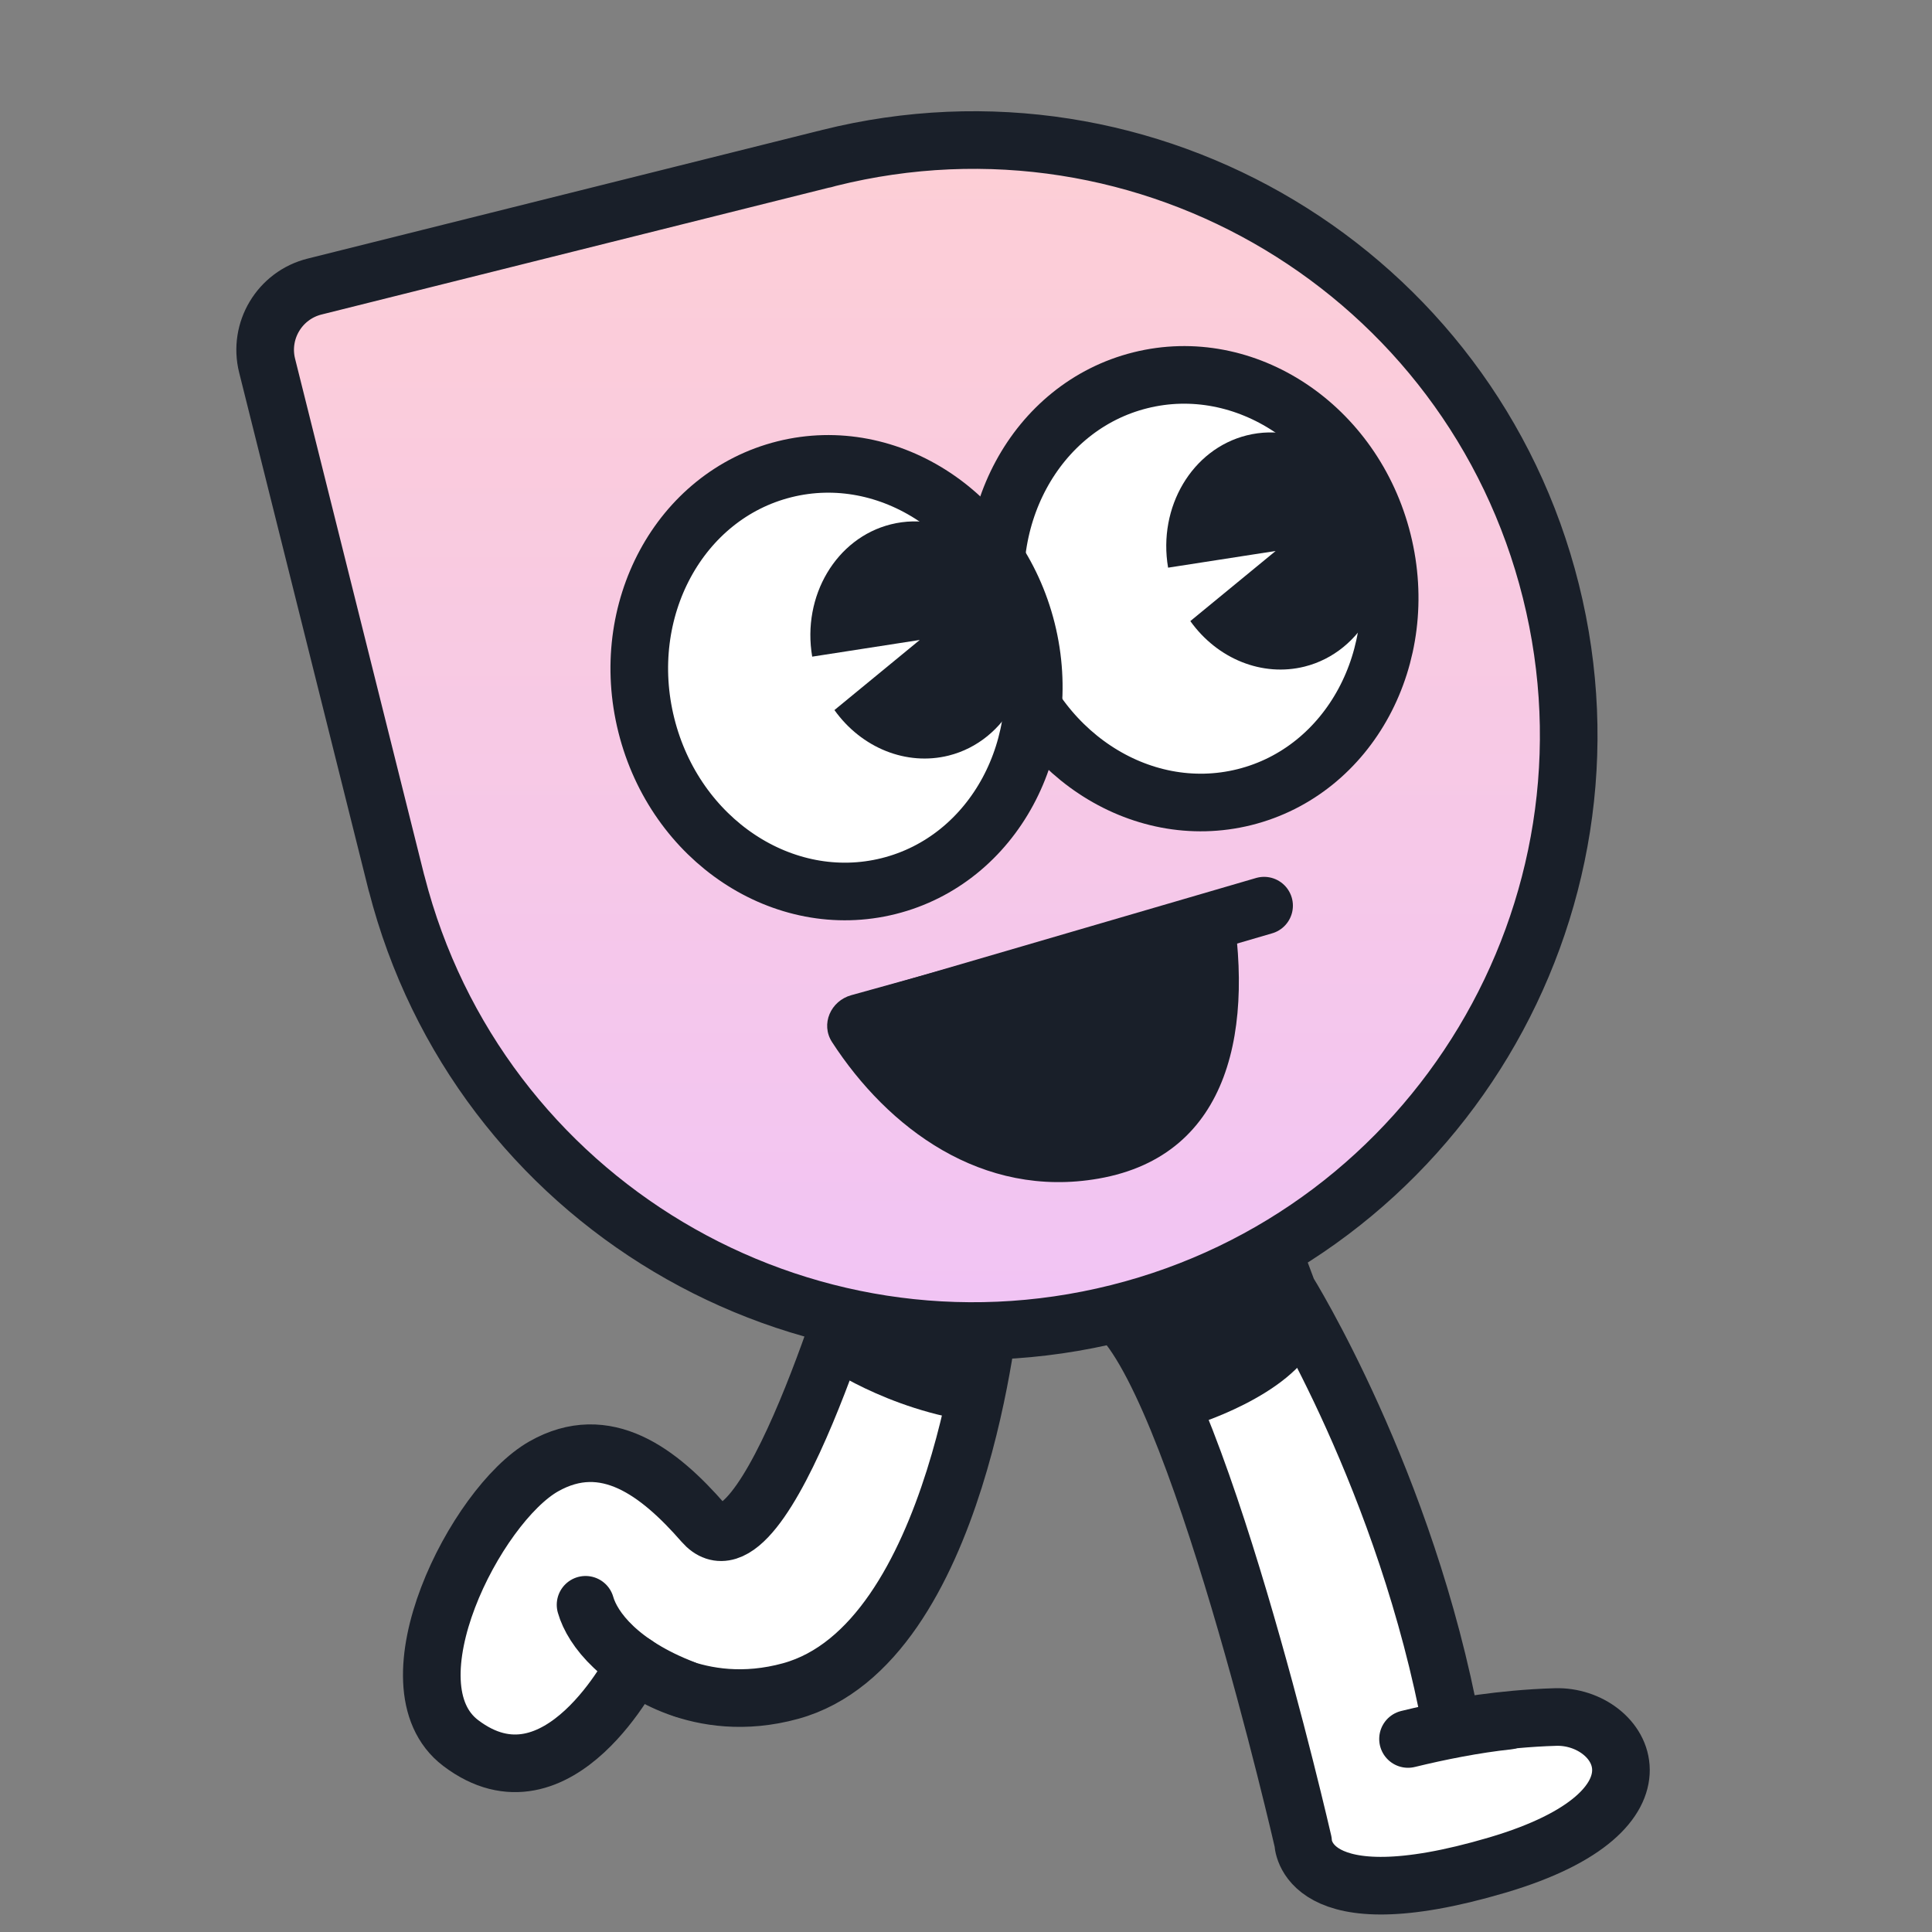 <svg width="285" height="285" viewBox="0 0 285 285" fill="none" xmlns="http://www.w3.org/2000/svg">
<rect x="0" y="0" width="285" height="285" fill="#808080" stroke="none"/>
<path d="M189.962 190.478C189.962 190.478 207.437 218.481 214.161 254.934C214.161 254.934 221.175 253.525 229.486 253.287C239.343 253.007 248.178 267.066 220.876 275.127C192.211 283.589 192.227 271.705 192.227 271.705C192.227 271.705 176.433 202.625 164.149 193.246L187.563 184.07L189.962 190.478Z" fill="white" stroke="#191F29" stroke-width="8.5" stroke-linecap="round" stroke-linejoin="round"/>
<path d="M170.416 197.142L175.572 210.405C175.572 210.405 190.559 206.035 194.255 197.7L188.985 186.754L170.359 196.629L170.416 197.142Z" fill="#191F29"/>
<path d="M207.705 256.526C212.325 255.398 217.524 254.362 222.48 253.829" stroke="#191F29" stroke-width="8.5" stroke-linecap="round" stroke-linejoin="round"/>
<path d="M146.17 192.079C146.17 192.079 141.6 242.574 116.639 249.452C102.893 253.238 93.692 245.482 93.692 245.482C93.692 245.482 82.371 268.074 67.954 257.119C56.718 248.589 70.153 222.018 80.215 216.312C89.348 211.132 97.192 217.138 103.734 224.633C112.749 234.962 127.229 184.496 127.543 183.825C127.856 183.155 146.161 192.075 146.161 192.075L146.17 192.079Z" fill="white" stroke="#191F29" stroke-width="8.5" stroke-linecap="round" stroke-linejoin="round"/>
<path d="M126.699 183.409L121.037 201.073C121.037 201.073 130.697 208.06 144.28 209.795L147.665 192.137L126.708 183.413L126.699 183.409Z" fill="#191F29"/>
<path d="M86.379 236.732C87.419 240.364 91.497 245.526 100.875 249.148" stroke="#191F29" stroke-width="8.5" stroke-linecap="round" stroke-linejoin="round"/>
<path d="M122.278 23.301C122.055 23.357 121.846 23.43 121.623 23.485L121.618 23.466L46.404 42.272C41.252 43.559 38.116 48.786 39.404 53.938L58.503 130.326L58.513 130.324C70.5 177.072 117.997 205.429 164.874 193.708C211.751 181.988 240.543 134.259 228.777 87.197C217.01 40.136 169.33 11.537 122.278 23.301Z" fill="url(#paint0_linear_2199_10315)" stroke="#191F29" stroke-width="8.5" stroke-linecap="round" stroke-linejoin="round"/>
<path d="M125.58 146.804L181.378 131.335C185.246 151.489 181.602 170.44 162.059 173.86C144.864 176.869 130.963 166.405 122.74 153.725C121.022 151.076 122.537 147.647 125.58 146.804Z" fill="#191F29"/>
<path d="M127.875 150.709L186.473 133.599" stroke="#191F29" stroke-width="8.5" stroke-linecap="round" stroke-linejoin="round"/>
<path d="M183.588 117.586C199.083 113.712 208.203 96.807 203.958 79.827C199.712 62.848 183.71 52.224 168.215 56.099C152.719 59.973 143.6 76.878 147.845 93.857C152.09 110.836 168.093 121.46 183.588 117.586Z" fill="white" stroke="#191F29" stroke-width="8.5" stroke-linecap="round" stroke-linejoin="round"/>
<path d="M131.088 130.712C146.583 126.838 155.703 109.933 151.458 92.954C147.212 75.974 131.21 65.351 115.715 69.225C100.219 73.099 91.1 90.004 95.345 106.983C99.59 123.962 115.593 134.586 131.088 130.712Z" fill="white" stroke="#191F29" stroke-width="8.5" stroke-linecap="round" stroke-linejoin="round"/>
<path d="M188.179 81.278L172.312 83.74C170.784 74.783 175.863 66.236 183.915 64.223C192.452 62.088 201.402 68.035 203.74 77.387C206.078 86.739 200.98 96.198 192.443 98.333C186.244 99.883 179.603 97.234 175.592 91.62L188.179 81.278Z" fill="#191F29"/>
<path d="M135.679 94.404L119.812 96.866C118.284 87.909 123.363 79.362 131.415 77.349C139.952 75.214 148.902 81.161 151.24 90.513C153.578 99.865 148.48 109.324 139.943 111.459C133.744 113.009 127.103 110.36 123.092 104.746L135.679 94.404Z" fill="#191F29"/>
<defs>
<linearGradient id="paint0_linear_2199_10315" x1="135.263" y1="20.657" x2="135.263" y2="196.351" gradientUnits="userSpaceOnUse">
<stop stop-color="#FDCED5"/>
<stop offset="1" stop-color="#F1C4F5"/>
</linearGradient>
</defs>
</svg>
